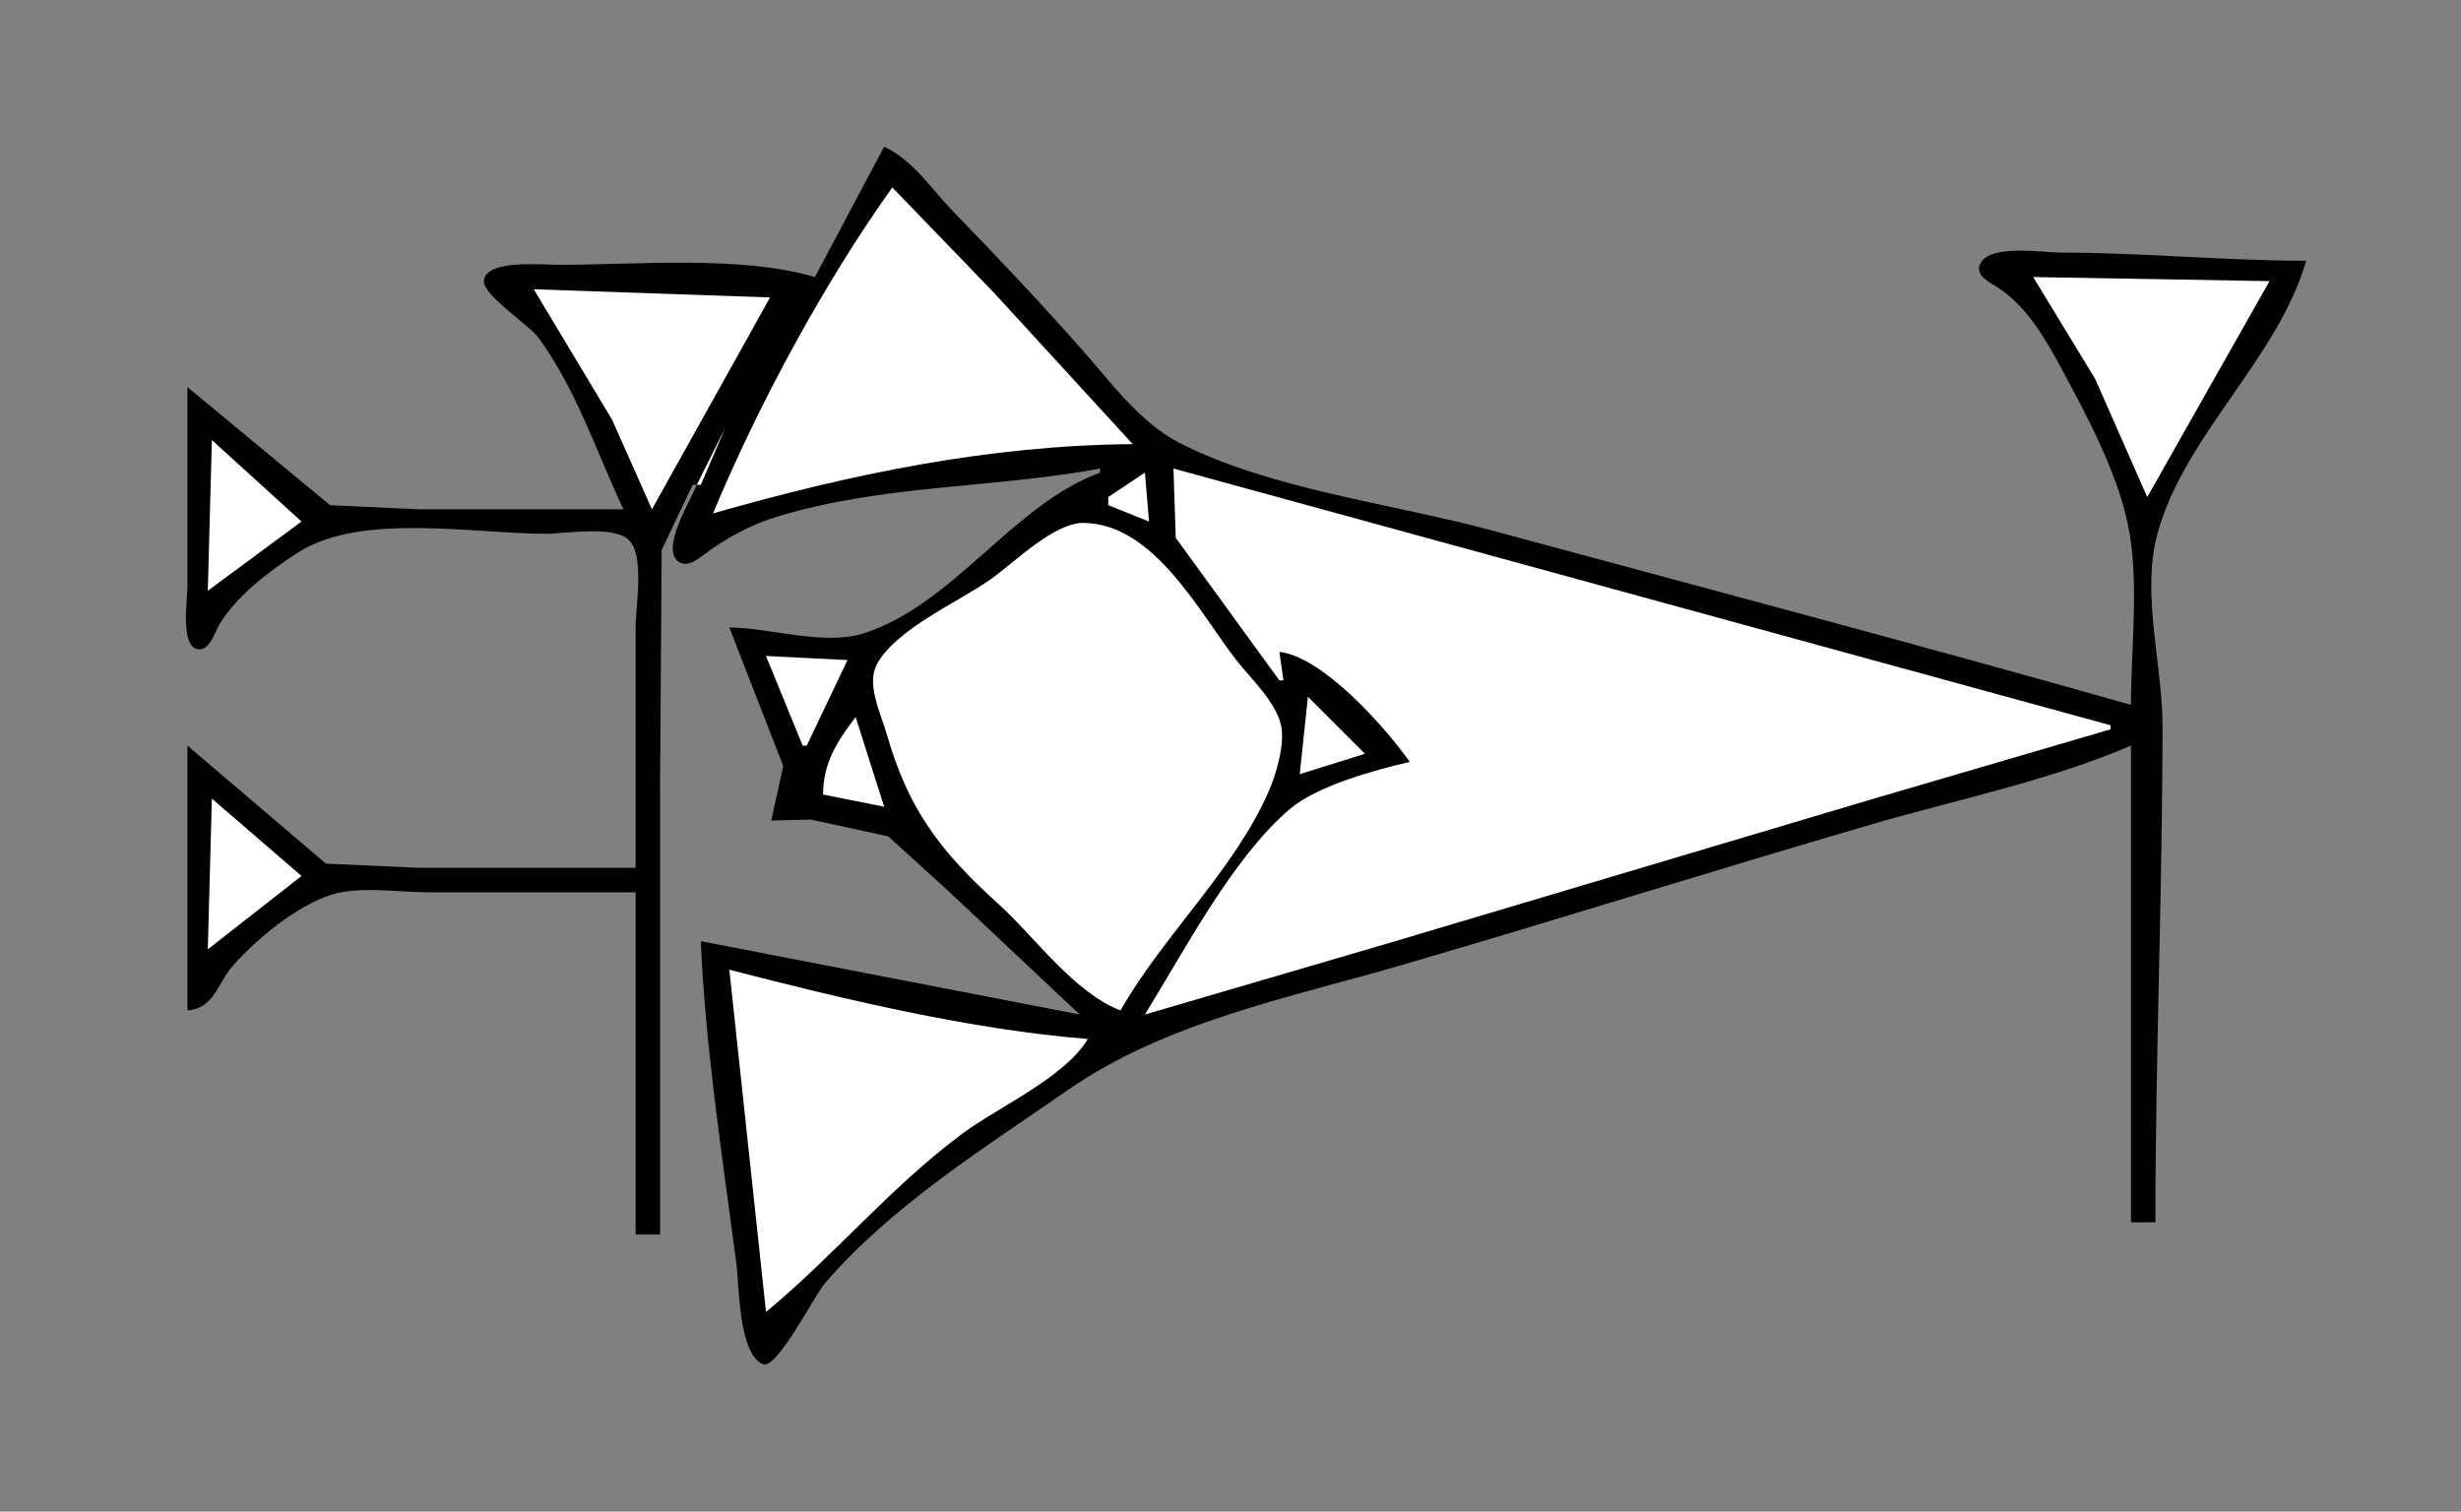<?xml version="1.0" standalone="yes"?>
<svg xmlns="http://www.w3.org/2000/svg" width="604" height="371">
<rect width="100%" height="100%" fill="#808080" stroke="none"/>
<!-- <path style="fill:#ffffff; stroke:none;" d="M0 0L0 371L604 371L604 0L0 0z"/>
--><path style="fill:#000000; stroke:none;" d="M217 36L200 68C181.773 62.612 156.048 65 137 65C133.514 65 118.921 63.536 118.752 69.04C118.644 72.539 129.863 79.693 132.254 83.001C141.512 95.81 146.372 110.831 153 125L103 125L81 123.987L46 95L46 144C46 147.162 44.294 157.95 48.21 159.248C51.368 160.296 52.821 154.858 53.994 152.999C58.495 145.865 66.019 140.23 73 135.695C88.373 125.71 116.104 131 134 131C138.932 131 150.655 128.862 154.397 132.603C158.252 136.459 156 148.899 156 154L156 213L103 213L80 211.972L46 183L46 248C52.596 247.486 53.221 241.488 57.185 237.004C62.987 230.442 72.558 222.514 81 219.702C88.014 217.366 97.661 219 105 219L156 219L156 303L162 303L162 193L162.39 135L170 119L171 119C169.593 122.628 161.955 134.847 166.604 137.914C168.787 139.353 171.333 137.191 173 135.956C178.553 131.842 184.349 128.727 191 126.721C216.998 118.881 243.706 119.882 270 115L270 116C248.698 123.754 233.98 148.403 212 155.437C202.263 158.553 189.086 154.083 179 154L192.233 188L189.284 201.392L199 201.144L218 205.279L233 218.91L265 249L172 231C173.129 257.289 177.288 283.91 180.718 310C181.449 315.559 181.216 332.177 187.208 334.824C190.61 336.327 199.751 318.121 202.428 315C218.702 296.028 241.616 281.72 262 267.586C286.449 250.635 316.68 244.859 345 236.576C383.072 225.44 420.925 213.549 459 202.424C480.012 196.285 502.899 191.65 523 183L523 300L529 300C529 259.399 530.742 218.247 530.742 178C530.742 163.289 525.491 145.795 529.498 131C536.03 106.885 559.045 88.096 566 64C546.004 64 526.023 62 506 62C501.512 62 488.842 59.884 486.137 64.495C484.436 67.393 488.129 69.193 490.043 70.398C497.193 74.901 501.744 82.719 505.691 90C512.323 102.233 520.365 117.146 522.674 131C524.899 144.347 523 159.469 523 173C470.821 158.193 418.352 144.33 366 130.151C341.833 123.606 311.505 120.083 289.285 108.596C279.852 103.719 272.656 93.871 265.715 86C255.501 74.42 244.787 63.061 234.015 52C228.621 46.462 224.153 39.336 217 36z"/>
<path style="fill:#ffffff; stroke:none;" d="M219 46C202.199 69.527 186.111 99.312 175 126C208.717 116.361 242.619 109.293 278 109L244.09 72L219 46M499 68L514.216 93L527 122L557 69L499 68M131 71L150.219 103L160 125L189 73L131 71M193 78L194 79L193 78M189 85L190 86L189 85M188 87L189 88L188 87M185 92L186 93L185 92M184 94L185 95L184 94M183 96L184 97L183 96M182 98L181 100L182 98M180 101L181 102L180 101M179 103L180 104L179 103M178 105L171 119L172 119L178 105M52 108L51 145L74 128L52 108M288 115L288.564 132L314 167L315 167L314 160C324.673 161.189 339.951 178.436 346 187C337.31 189.011 323.306 192.819 316.465 198.649C302.591 210.471 290.573 233.487 281 249L341 231.424L459 196.28L518 179L518 178L288 115M281 116L272 122L272 124L282 128L281 116M275 248C285.547 229.484 302.989 213.567 311.468 194C313.266 189.85 315.413 182.507 314.397 178C313.085 172.177 306.994 166.589 303.424 162C294.374 150.365 283.285 128.577 266 128.343C258.596 128.243 248.841 138.199 243 142.28C235.141 147.772 219.75 154.483 215.183 163.093C212.591 167.981 216.194 175.148 217.579 180C222.863 198.512 230.569 208.772 245 221.83C254.064 230.031 263.507 243.547 275 248M188 161L197 183L198 183L208 162L188 161M321 171L319 190L335 185L321 171M210 176C205.353 182.047 202.069 187.234 202 195L217 198L210 176M52 196L51 233L74 215L52 196M179 238L188 322C204.637 308.261 218.35 291.555 236 278.374C245.045 271.62 261.158 264.629 267 255C238.291 252.731 206.885 245.214 179 238z"/>
</svg>
